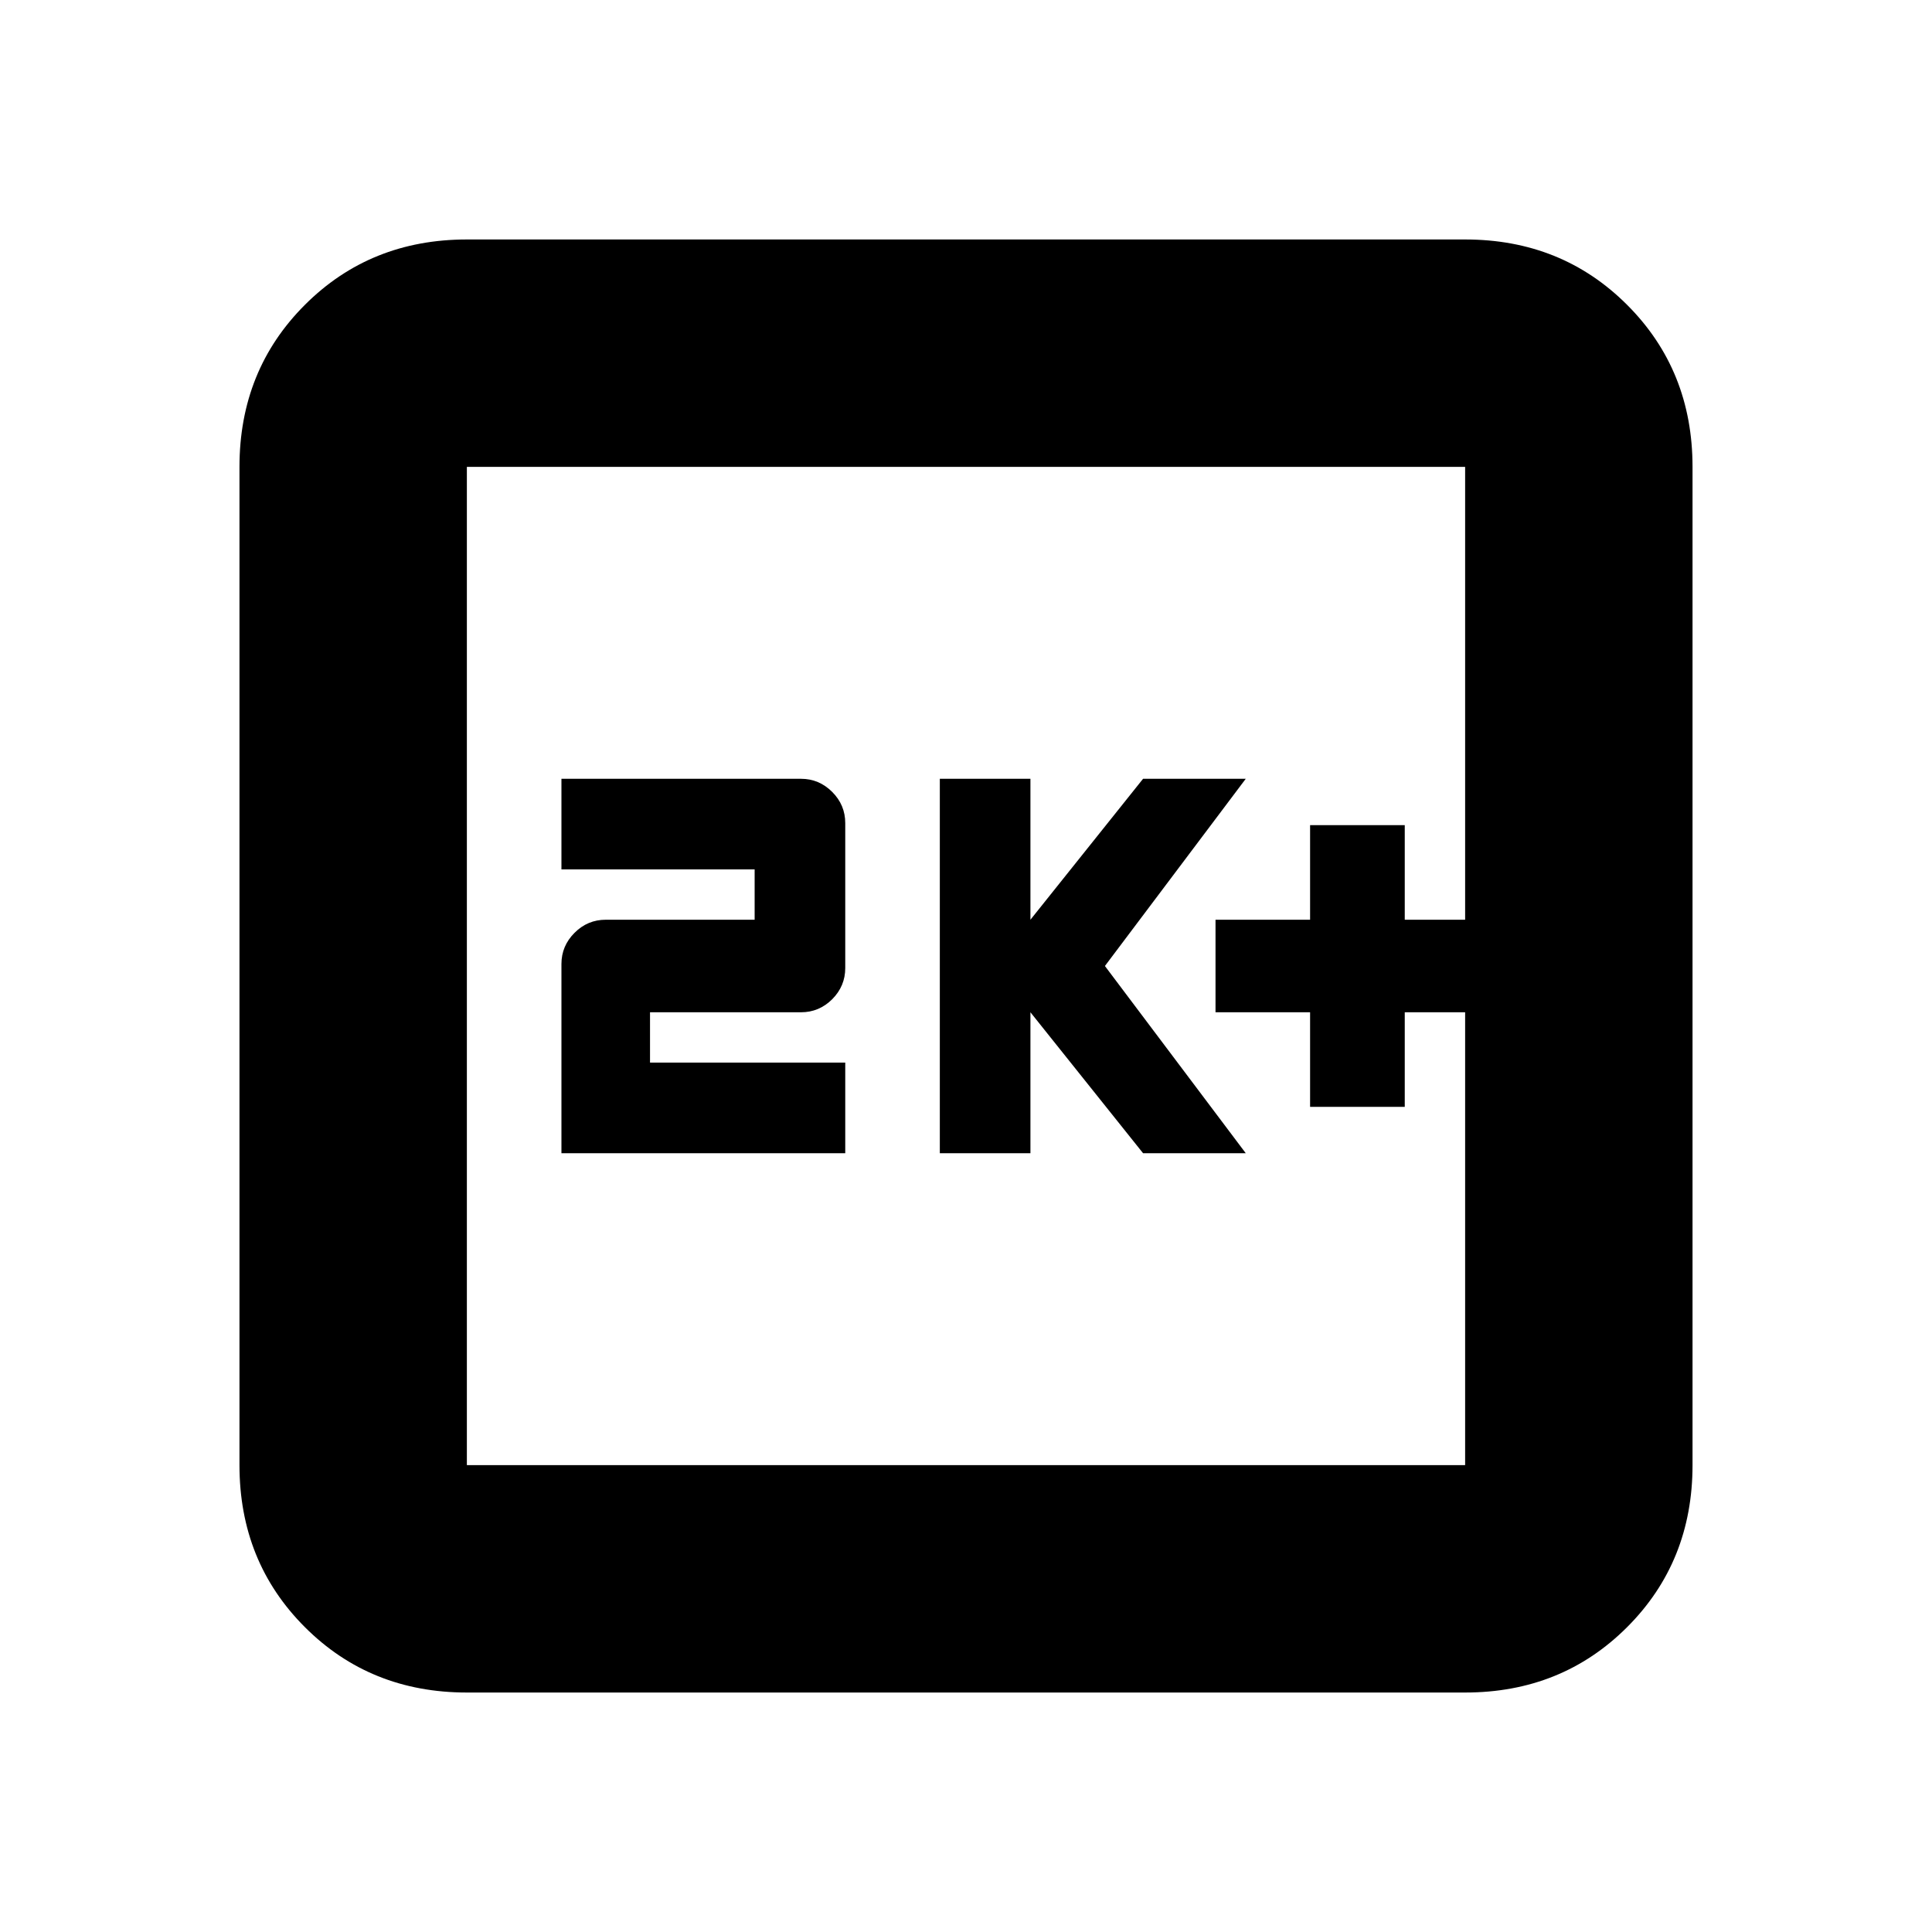 <svg xmlns="http://www.w3.org/2000/svg" height="20" width="20"><path d="M13.562 11.458h.98v-.979h.625v-.958h-.625v-.979h-.98v.979h-.979v.958h.979Zm-3.833.48h.938v-1.459l1.166 1.459h1.063L11.438 10l1.458-1.938h-1.063l-1.166 1.459V8.062h-.938Zm-3.917 0H8.75V11H6.729v-.521h1.563q.187 0 .323-.135.135-.136.135-.323v-1.5q0-.188-.135-.323-.136-.136-.323-.136h-2.48V9h2v.521H6.271q-.188 0-.323.135-.136.136-.136.323Zm-.979 5.583q-1 0-1.677-.677t-.677-1.677V4.833q0-1 .677-1.677t1.677-.677h10.334q1 0 1.677.677t.677 1.677v10.334q0 1-.677 1.677t-1.677.677Zm0-2.354h10.334V4.833H4.833v10.334Zm0-10.334v10.334V4.833Z"/></svg>